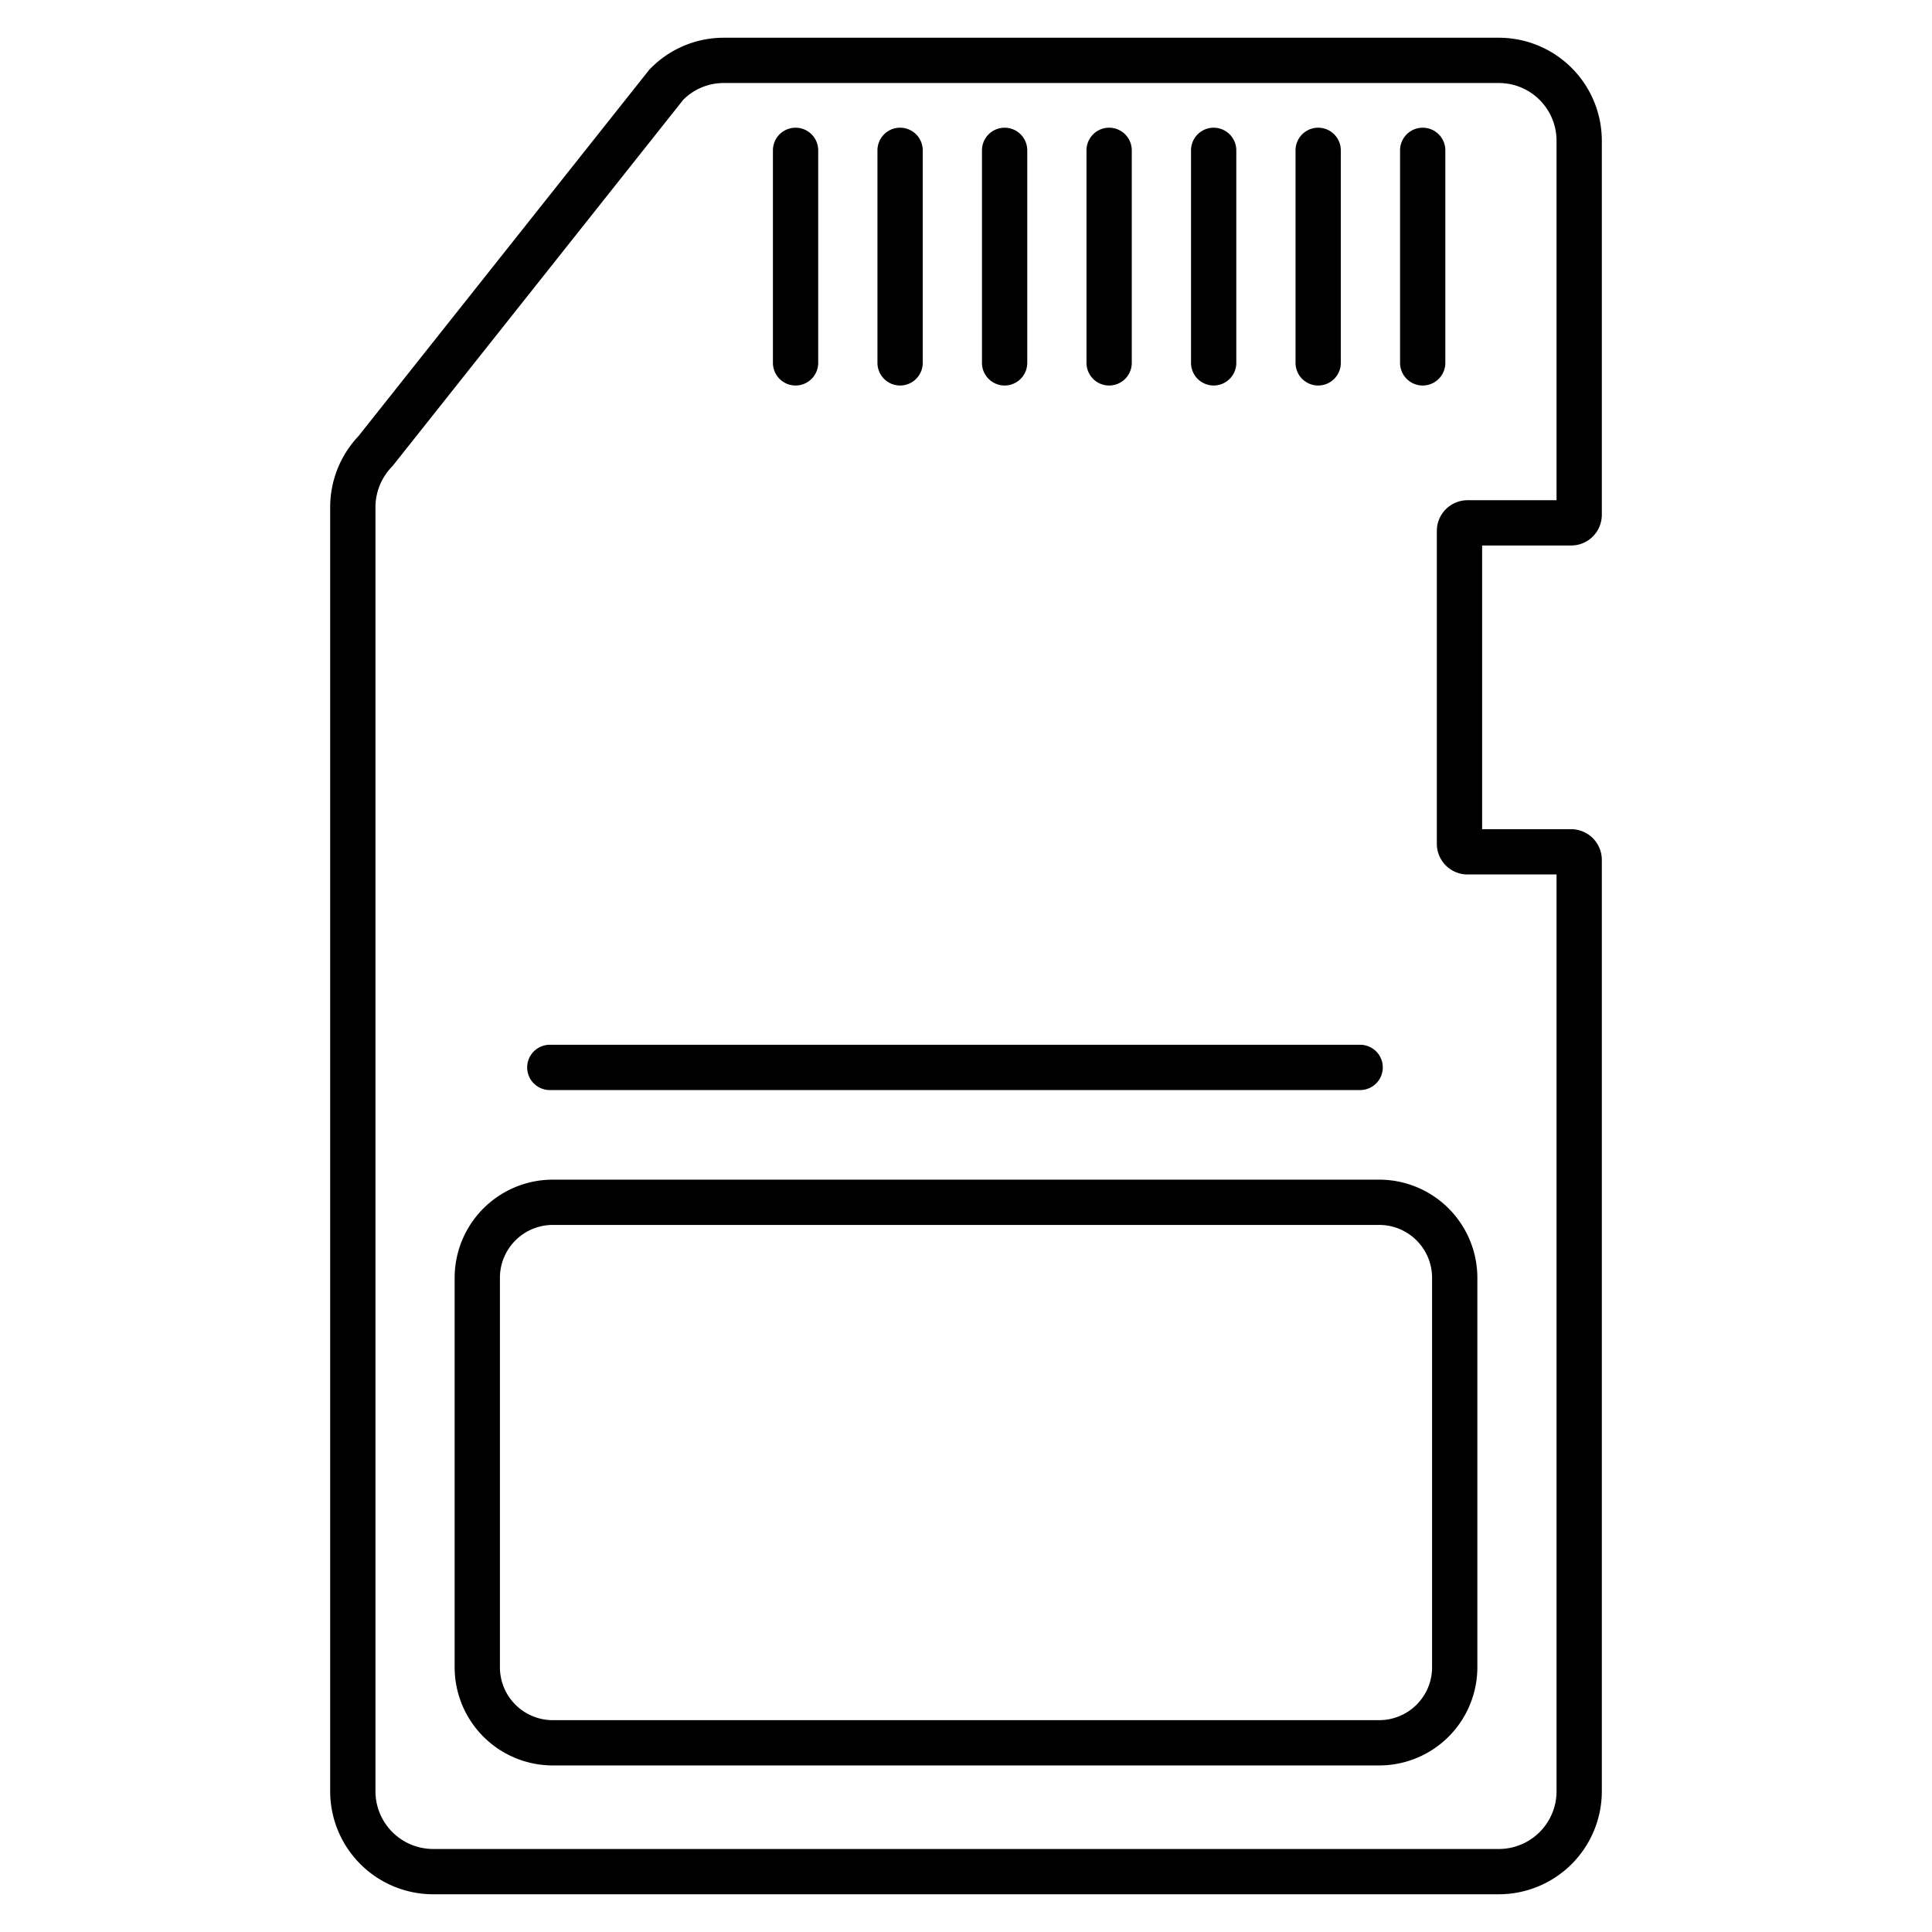 <?xml version="1.0"?>
<svg xmlns="http://www.w3.org/2000/svg" id="Guide" height="512px" viewBox="0 0 512 512" width="512px"><g><g fill="rgb(0,0,0)"><path d="m397.352 10h-205.644a27.171 27.171 0 0 0 -19.465 8.3l-.2.207-77.071 97.1a27.4 27.4 0 0 0 -7.472 18.887v340.106a27.308 27.308 0 0 0 27.148 27.4h282.7a27.308 27.308 0 0 0 27.152-27.4v-246.715a8.136 8.136 0 0 0 -8.115-8.14h-23.608v-75.181h23.608a8.137 8.137 0 0 0 8.115-8.141v-99.023a27.308 27.308 0 0 0 -27.148-27.4zm15.148 122.564h-23.608a8.137 8.137 0 0 0 -8.115 8.14v82.9a8.138 8.138 0 0 0 8.115 8.141h23.608v242.855a15.3 15.3 0 0 1 -15.148 15.4h-282.7a15.3 15.3 0 0 1 -15.152-15.4v-340.1a15.455 15.455 0 0 1 4.326-10.779l.2-.207 77.044-97.07a15.111 15.111 0 0 1 10.638-4.444h205.644a15.3 15.3 0 0 1 15.148 15.4z" data-original="#000000" class="active-path" fill="#000000"/><path d="m146.485 312.619a26.029 26.029 0 0 0 -26 26v103.242a26.029 26.029 0 0 0 26 26h219.03a26.029 26.029 0 0 0 26-26v-103.242a26.029 26.029 0 0 0 -26-26zm233.03 26v103.242a14.016 14.016 0 0 1 -14 14h-219.03a14.016 14.016 0 0 1 -14-14v-103.242a14.016 14.016 0 0 1 14-14h219.03a14.016 14.016 0 0 1 14 14z" data-original="#000000" class="active-path" fill="#000000"/><path d="m210.834 102.163a6 6 0 0 0 6-6v-56.319a6 6 0 1 0 -12 0v56.319a6 6 0 0 0 6 6z" data-original="#000000" class="active-path" fill="#000000"/><path d="m238.534 102.163a6 6 0 0 0 6-6v-56.319a6 6 0 1 0 -12 0v56.319a6 6 0 0 0 6 6z" data-original="#000000" class="active-path" fill="#000000"/><path d="m266.233 102.163a6 6 0 0 0 6-6v-56.319a6 6 0 1 0 -12 0v56.319a6 6 0 0 0 6 6z" data-original="#000000" class="active-path" fill="#000000"/><path d="m293.932 102.163a6 6 0 0 0 6-6v-56.319a6 6 0 1 0 -12 0v56.319a6 6 0 0 0 6 6z" data-original="#000000" class="active-path" fill="#000000"/><path d="m321.632 102.163a6 6 0 0 0 6-6v-56.319a6 6 0 1 0 -12 0v56.319a6 6 0 0 0 6 6z" data-original="#000000" class="active-path" fill="#000000"/><path d="m349.331 102.163a6 6 0 0 0 6-6v-56.319a6 6 0 1 0 -12 0v56.319a6 6 0 0 0 6 6z" data-original="#000000" class="active-path" fill="#000000"/><path d="m377.03 33.844a6 6 0 0 0 -6 6v56.319a6 6 0 1 0 12 0v-56.319a6 6 0 0 0 -6-6z" data-original="#000000" class="active-path" fill="#000000"/><path d="m145.708 288.875h214.744a6 6 0 0 0 0-12h-214.744a6 6 0 1 0 0 12z" data-original="#000000" class="active-path" fill="#000000"/></g></g> </svg>
